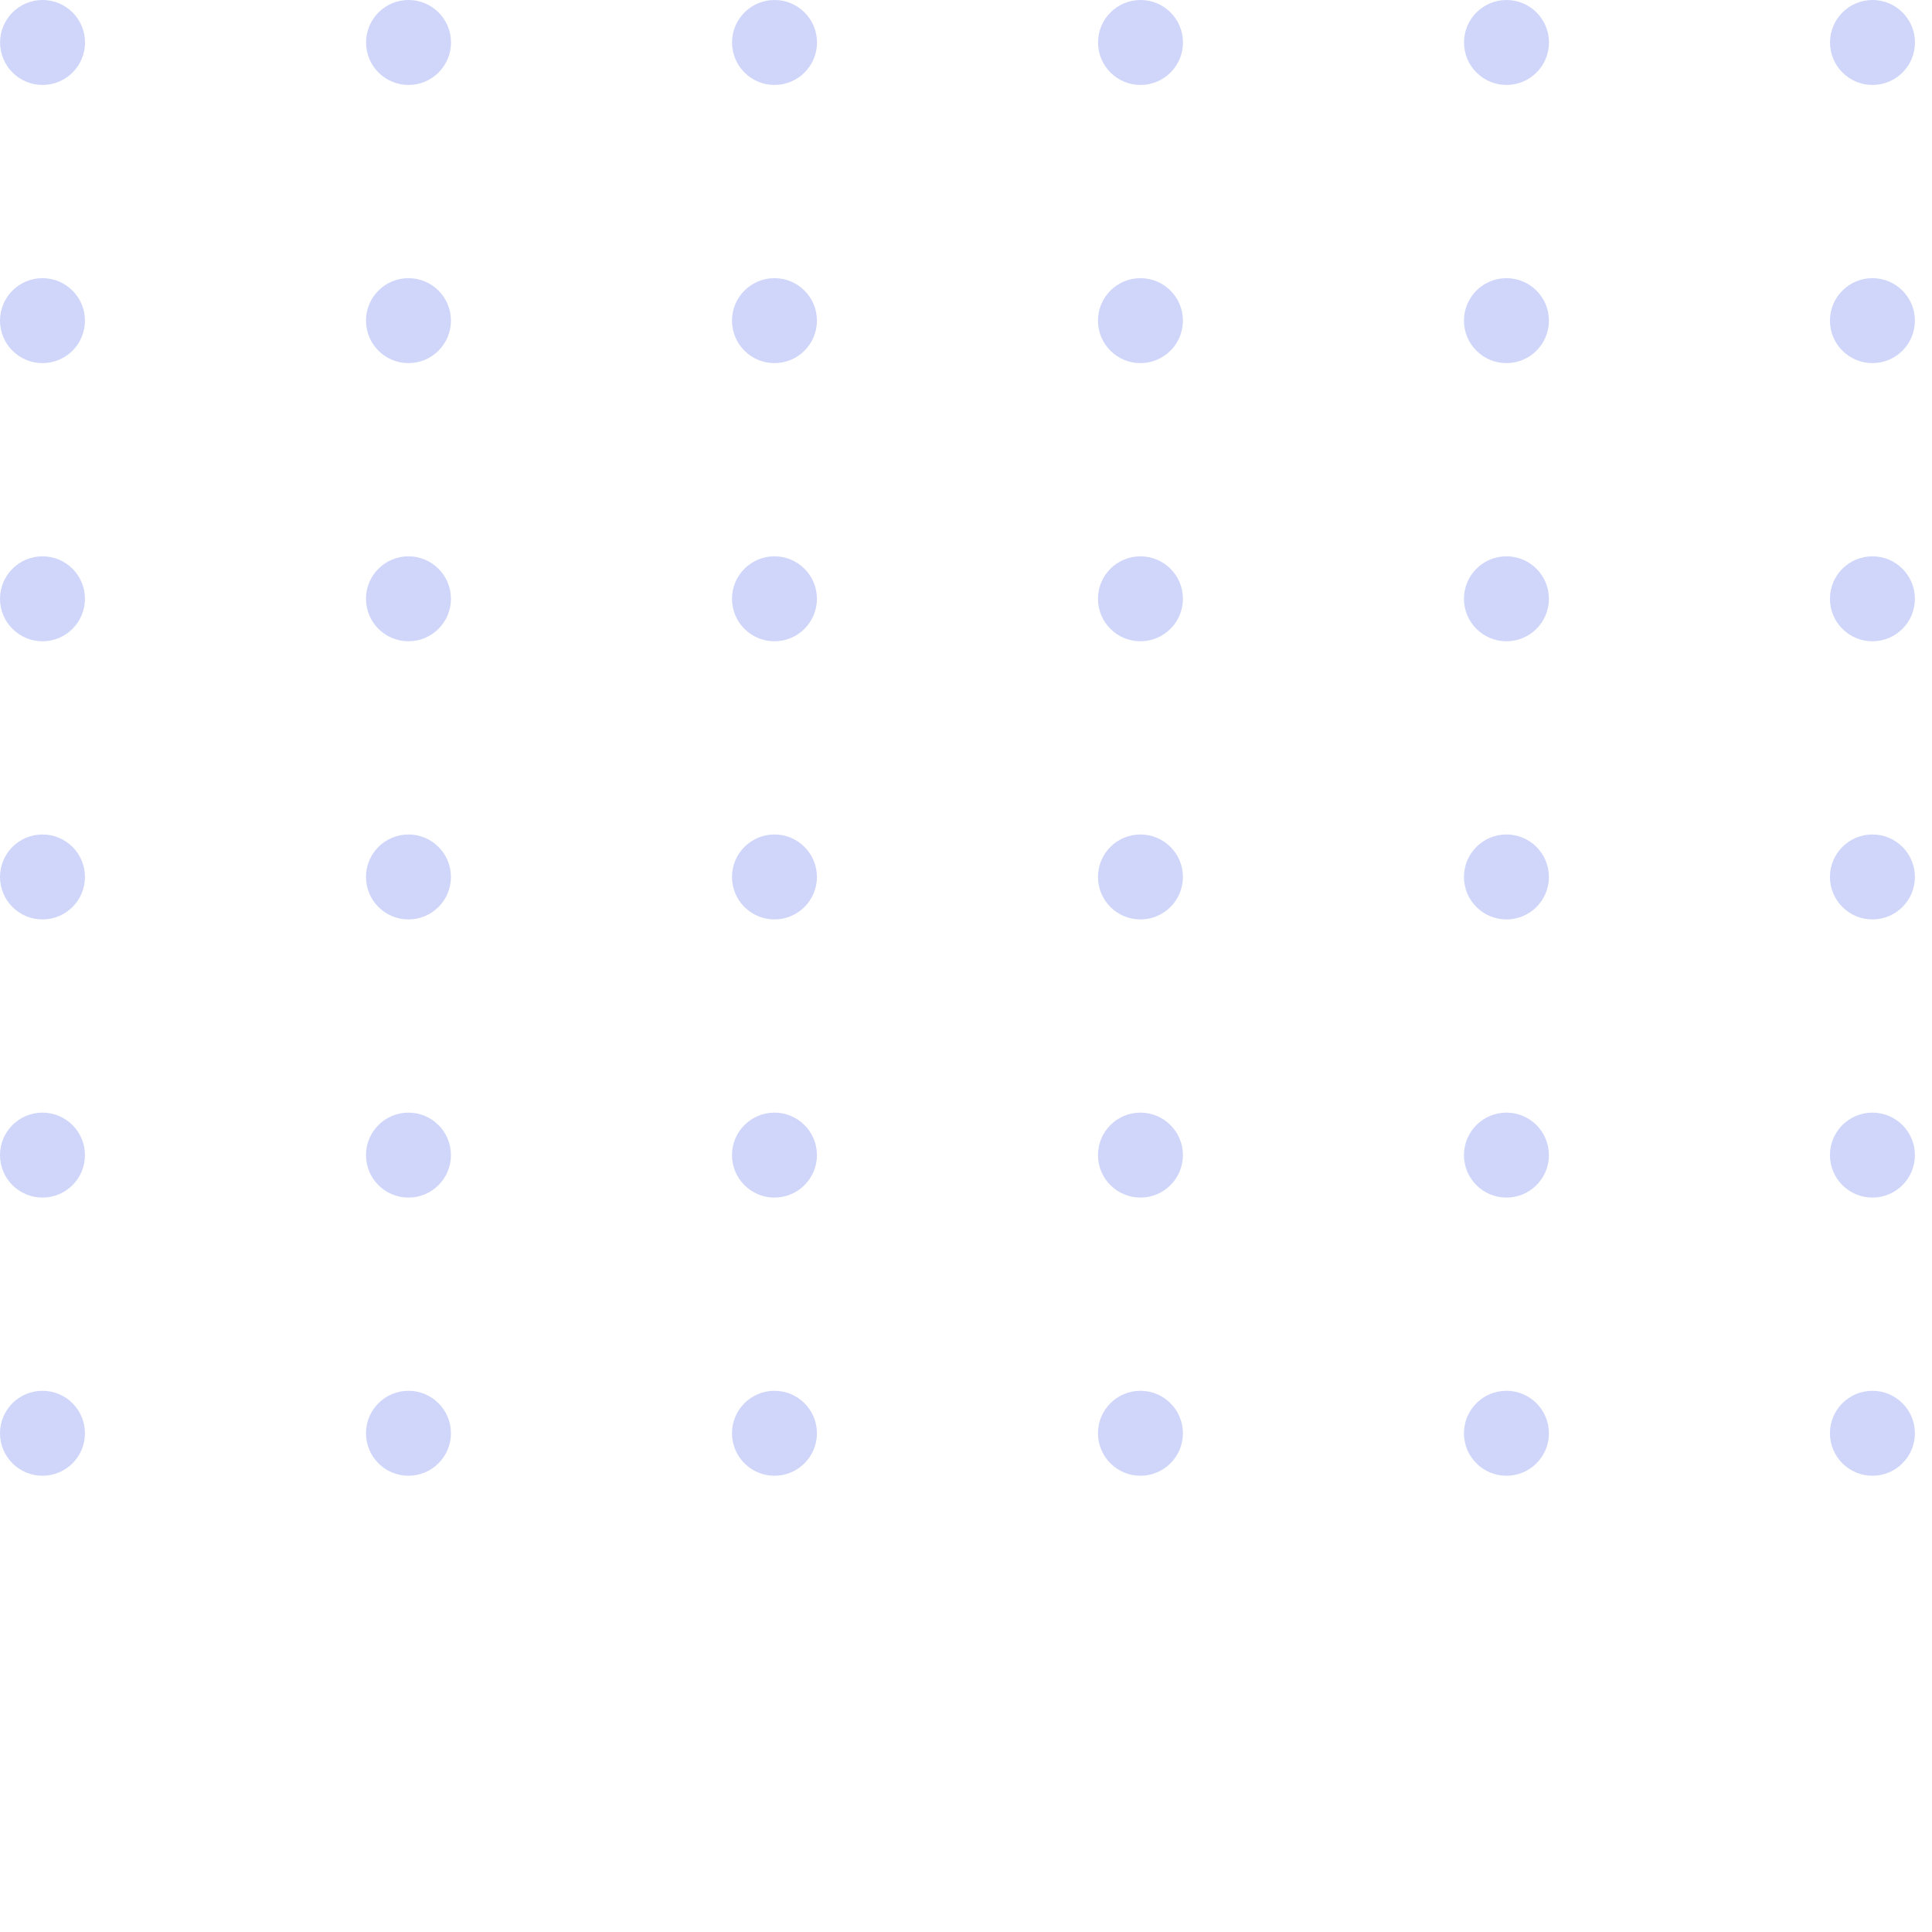 <svg width="220" height="220" viewBox="0 0 220 220" fill="none" xmlns="http://www.w3.org/2000/svg">
<g clip-path="url(#clip0_120_1866)">
<path d="M4.837 41.349C7.509 41.349 9.674 39.183 9.674 36.511C9.674 33.84 7.509 31.674 4.837 31.674C2.166 31.674 0 33.84 0 36.511C0 39.183 2.166 41.349 4.837 41.349Z" fill="#D0D6FA"/>
<path d="M129.864 41.349C132.536 41.349 134.701 39.183 134.701 36.511C134.701 33.84 132.536 31.674 129.864 31.674C127.193 31.674 125.027 33.84 125.027 36.511C125.027 39.183 127.193 41.349 129.864 41.349Z" fill="#D0D6FA"/>
<path d="M46.513 41.349C49.184 41.349 51.35 39.183 51.35 36.511C51.35 33.84 49.184 31.674 46.513 31.674C43.841 31.674 41.676 33.84 41.676 36.511C41.676 39.183 43.841 41.349 46.513 41.349Z" fill="#D0D6FA"/>
<path d="M171.54 41.349C174.212 41.349 176.377 39.183 176.377 36.511C176.377 33.84 174.212 31.674 171.54 31.674C168.869 31.674 166.703 33.84 166.703 36.511C166.703 39.183 168.869 41.349 171.54 41.349Z" fill="#D0D6FA"/>
<path d="M88.189 41.349C90.86 41.349 93.026 39.183 93.026 36.511C93.026 33.84 90.86 31.674 88.189 31.674C85.517 31.674 83.352 33.84 83.352 36.511C83.352 39.183 85.517 41.349 88.189 41.349Z" fill="#D0D6FA"/>
<path d="M213.216 41.349C215.887 41.349 218.053 39.183 218.053 36.511C218.053 33.84 215.887 31.674 213.216 31.674C210.545 31.674 208.379 33.84 208.379 36.511C208.379 39.183 210.545 41.349 213.216 41.349Z" fill="#D0D6FA"/>
<path d="M4.845 9.674C7.516 9.674 9.682 7.509 9.682 4.837C9.682 2.166 7.516 0 4.845 0C2.173 0 0.008 2.166 0.008 4.837C0.008 7.509 2.173 9.674 4.845 9.674Z" fill="#D0D6FA"/>
<path d="M129.872 9.674C132.544 9.674 134.709 7.509 134.709 4.837C134.709 2.166 132.544 0 129.872 0C127.201 0 125.035 2.166 125.035 4.837C125.035 7.509 127.201 9.674 129.872 9.674Z" fill="#D0D6FA"/>
<path d="M46.521 9.674C49.192 9.674 51.358 7.509 51.358 4.837C51.358 2.166 49.192 0 46.521 0C43.849 0 41.684 2.166 41.684 4.837C41.684 7.509 43.849 9.674 46.521 9.674Z" fill="#D0D6FA"/>
<path d="M171.548 9.674C174.219 9.674 176.385 7.509 176.385 4.837C176.385 2.166 174.219 0 171.548 0C168.877 0 166.711 2.166 166.711 4.837C166.711 7.509 168.877 9.674 171.548 9.674Z" fill="#D0D6FA"/>
<path d="M88.197 9.674C90.868 9.674 93.034 7.509 93.034 4.837C93.034 2.166 90.868 0 88.197 0C85.525 0 83.359 2.166 83.359 4.837C83.359 7.509 85.525 9.674 88.197 9.674Z" fill="#D0D6FA"/>
<path d="M213.224 9.674C215.895 9.674 218.061 7.509 218.061 4.837C218.061 2.166 215.895 0 213.224 0C210.552 0 208.387 2.166 208.387 4.837C208.387 7.509 210.552 9.674 213.224 9.674Z" fill="#D0D6FA"/>
<path d="M4.837 73.023C7.509 73.023 9.674 70.857 9.674 68.186C9.674 65.514 7.509 63.349 4.837 63.349C2.166 63.349 0 65.514 0 68.186C0 70.857 2.166 73.023 4.837 73.023Z" fill="#D0D6FA"/>
<path d="M129.864 73.023C132.536 73.023 134.701 70.857 134.701 68.186C134.701 65.514 132.536 63.349 129.864 63.349C127.193 63.349 125.027 65.514 125.027 68.186C125.027 70.857 127.193 73.023 129.864 73.023Z" fill="#D0D6FA"/>
<path d="M46.513 73.023C49.184 73.023 51.35 70.857 51.35 68.186C51.35 65.514 49.184 63.349 46.513 63.349C43.841 63.349 41.676 65.514 41.676 68.186C41.676 70.857 43.841 73.023 46.513 73.023Z" fill="#D0D6FA"/>
<path d="M171.54 73.023C174.212 73.023 176.377 70.857 176.377 68.186C176.377 65.514 174.212 63.349 171.54 63.349C168.869 63.349 166.703 65.514 166.703 68.186C166.703 70.857 168.869 73.023 171.54 73.023Z" fill="#D0D6FA"/>
<path d="M88.189 73.023C90.86 73.023 93.026 70.857 93.026 68.186C93.026 65.514 90.86 63.349 88.189 63.349C85.517 63.349 83.352 65.514 83.352 68.186C83.352 70.857 85.517 73.023 88.189 73.023Z" fill="#D0D6FA"/>
<path d="M213.216 73.023C215.887 73.023 218.053 70.857 218.053 68.186C218.053 65.514 215.887 63.349 213.216 63.349C210.545 63.349 208.379 65.514 208.379 68.186C208.379 70.857 210.545 73.023 213.216 73.023Z" fill="#D0D6FA"/>
<path d="M4.837 104.697C7.509 104.697 9.674 102.531 9.674 99.86C9.674 97.189 7.509 95.023 4.837 95.023C2.166 95.023 0 97.189 0 99.86C0 102.531 2.166 104.697 4.837 104.697Z" fill="#D0D6FA"/>
<path d="M129.864 104.697C132.536 104.697 134.701 102.531 134.701 99.86C134.701 97.189 132.536 95.023 129.864 95.023C127.193 95.023 125.027 97.189 125.027 99.86C125.027 102.531 127.193 104.697 129.864 104.697Z" fill="#D0D6FA"/>
<path d="M46.513 104.697C49.184 104.697 51.35 102.531 51.35 99.86C51.35 97.189 49.184 95.023 46.513 95.023C43.841 95.023 41.676 97.189 41.676 99.86C41.676 102.531 43.841 104.697 46.513 104.697Z" fill="#D0D6FA"/>
<path d="M171.54 104.697C174.212 104.697 176.377 102.531 176.377 99.86C176.377 97.189 174.212 95.023 171.54 95.023C168.869 95.023 166.703 97.189 166.703 99.86C166.703 102.531 168.869 104.697 171.54 104.697Z" fill="#D0D6FA"/>
<path d="M88.189 104.697C90.86 104.697 93.026 102.531 93.026 99.86C93.026 97.189 90.86 95.023 88.189 95.023C85.517 95.023 83.352 97.189 83.352 99.86C83.352 102.531 85.517 104.697 88.189 104.697Z" fill="#D0D6FA"/>
<path d="M213.216 104.697C215.887 104.697 218.053 102.531 218.053 99.86C218.053 97.189 215.887 95.023 213.216 95.023C210.545 95.023 208.379 97.189 208.379 99.86C208.379 102.531 210.545 104.697 213.216 104.697Z" fill="#D0D6FA"/>
<path d="M4.837 136.371C7.509 136.371 9.674 134.206 9.674 131.534C9.674 128.863 7.509 126.697 4.837 126.697C2.166 126.697 0 128.863 0 131.534C0 134.206 2.166 136.371 4.837 136.371Z" fill="#D0D6FA"/>
<path d="M129.864 136.371C132.536 136.371 134.701 134.206 134.701 131.534C134.701 128.863 132.536 126.697 129.864 126.697C127.193 126.697 125.027 128.863 125.027 131.534C125.027 134.206 127.193 136.371 129.864 136.371Z" fill="#D0D6FA"/>
<path d="M46.513 136.371C49.184 136.371 51.35 134.206 51.35 131.534C51.35 128.863 49.184 126.697 46.513 126.697C43.841 126.697 41.676 128.863 41.676 131.534C41.676 134.206 43.841 136.371 46.513 136.371Z" fill="#D0D6FA"/>
<path d="M171.54 136.371C174.212 136.371 176.377 134.206 176.377 131.534C176.377 128.863 174.212 126.697 171.54 126.697C168.869 126.697 166.703 128.863 166.703 131.534C166.703 134.206 168.869 136.371 171.54 136.371Z" fill="#D0D6FA"/>
<path d="M88.189 136.371C90.86 136.371 93.026 134.206 93.026 131.534C93.026 128.863 90.86 126.697 88.189 126.697C85.517 126.697 83.352 128.863 83.352 131.534C83.352 134.206 85.517 136.371 88.189 136.371Z" fill="#D0D6FA"/>
<path d="M213.216 136.371C215.887 136.371 218.053 134.206 218.053 131.534C218.053 128.863 215.887 126.697 213.216 126.697C210.545 126.697 208.379 128.863 208.379 131.534C208.379 134.206 210.545 136.371 213.216 136.371Z" fill="#D0D6FA"/>
<path d="M4.837 168.046C7.509 168.046 9.674 165.88 9.674 163.209C9.674 160.537 7.509 158.372 4.837 158.372C2.166 158.372 0 160.537 0 163.209C0 165.88 2.166 168.046 4.837 168.046Z" fill="#D0D6FA"/>
<path d="M129.864 168.046C132.536 168.046 134.701 165.88 134.701 163.209C134.701 160.537 132.536 158.372 129.864 158.372C127.193 158.372 125.027 160.537 125.027 163.209C125.027 165.88 127.193 168.046 129.864 168.046Z" fill="#D0D6FA"/>
<path d="M46.513 168.046C49.184 168.046 51.35 165.88 51.35 163.209C51.35 160.537 49.184 158.372 46.513 158.372C43.841 158.372 41.676 160.537 41.676 163.209C41.676 165.88 43.841 168.046 46.513 168.046Z" fill="#D0D6FA"/>
<path d="M171.54 168.046C174.212 168.046 176.377 165.88 176.377 163.209C176.377 160.537 174.212 158.372 171.54 158.372C168.869 158.372 166.703 160.537 166.703 163.209C166.703 165.88 168.869 168.046 171.54 168.046Z" fill="#D0D6FA"/>
<path d="M88.189 168.046C90.86 168.046 93.026 165.88 93.026 163.209C93.026 160.537 90.86 158.372 88.189 158.372C85.517 158.372 83.352 160.537 83.352 163.209C83.352 165.88 85.517 168.046 88.189 168.046Z" fill="#D0D6FA"/>
<path d="M213.216 168.046C215.887 168.046 218.053 165.88 218.053 163.209C218.053 160.537 215.887 158.372 213.216 158.372C210.545 158.372 208.379 160.537 208.379 163.209C208.379 165.88 210.545 168.046 213.216 168.046Z" fill="#D0D6FA"/>
</g>
<defs>
<clipPath id="clip0_120_1866">
<rect width="220" height="220" fill="white"/>
</clipPath>
</defs>
</svg>
